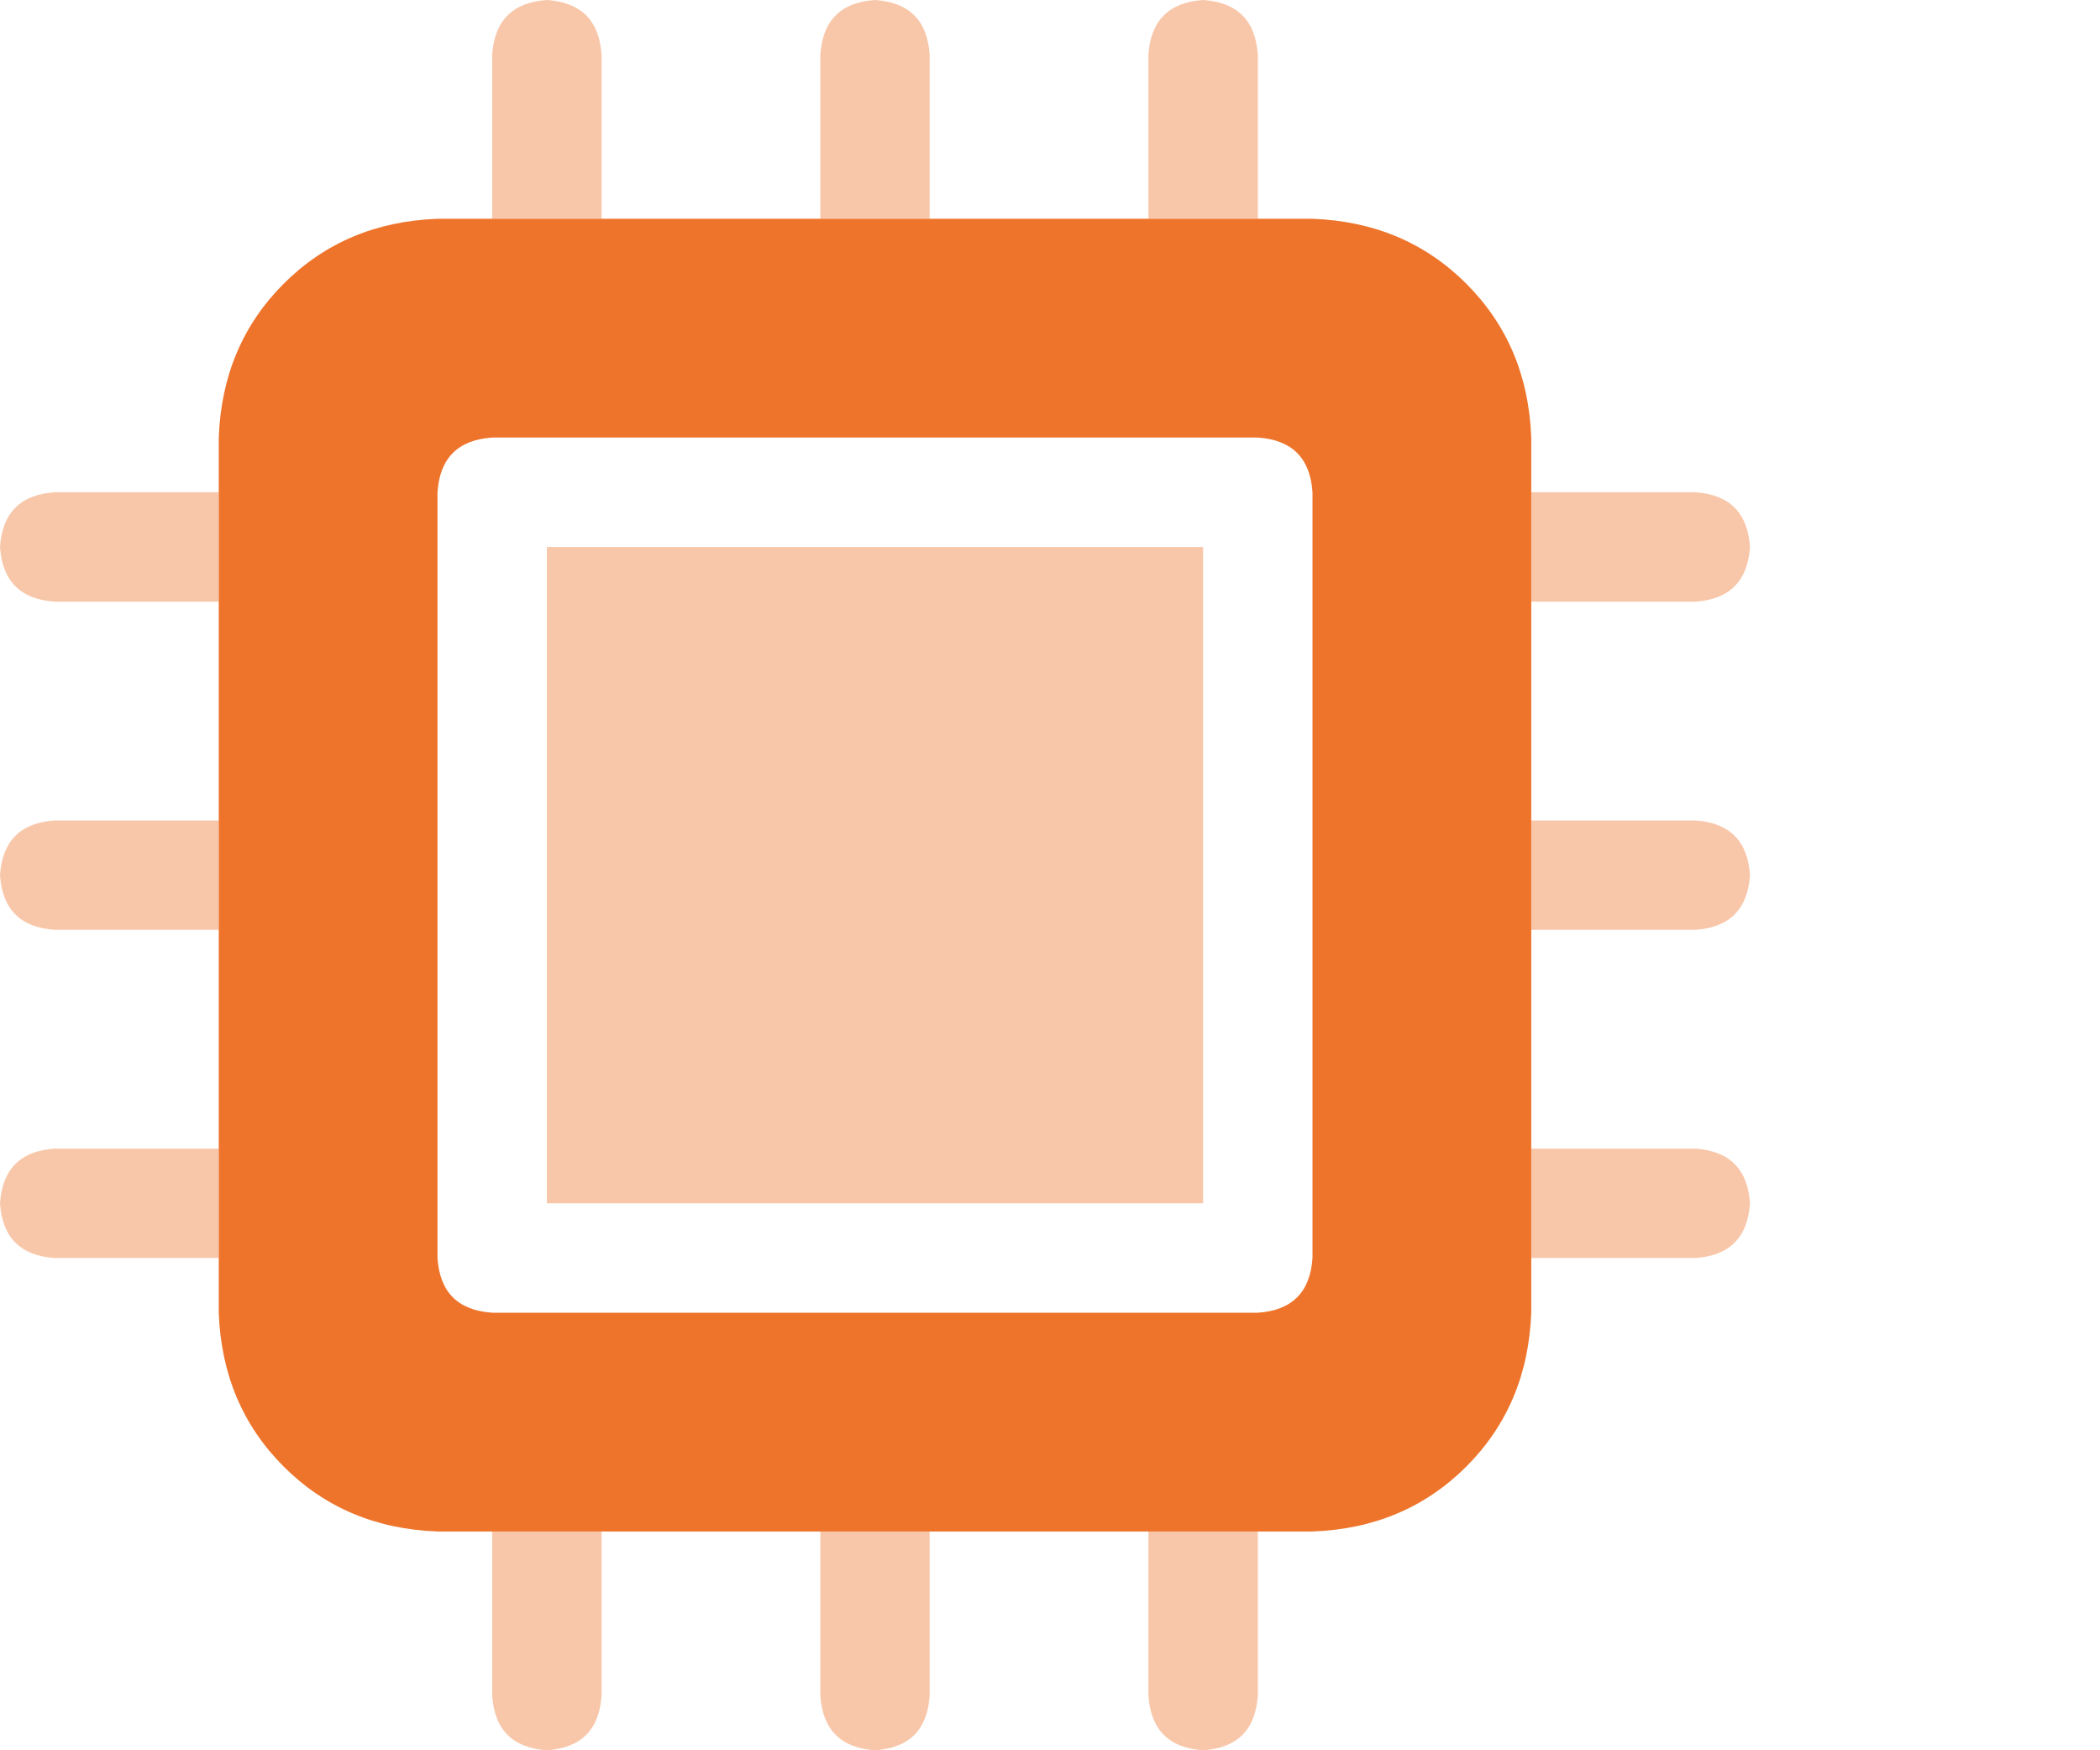 <svg width="60" height="50" viewBox="0 0 60 50" fill="none" xmlns="http://www.w3.org/2000/svg">
<path d="M37.5 6.25H12.5C10.742 6.315 9.277 6.934 8.105 8.105C6.934 9.277 6.315 10.742 6.25 12.5V37.5C6.315 39.258 6.934 40.723 8.105 41.895C9.277 43.066 10.742 43.685 12.5 43.75H37.5C39.258 43.685 40.723 43.066 41.895 41.895C43.066 40.723 43.685 39.258 43.75 37.5V12.5C43.685 10.742 43.066 9.277 41.895 8.105C40.723 6.934 39.258 6.315 37.5 6.25ZM37.5 35.938C37.435 36.914 36.914 37.435 35.938 37.5H14.062C13.086 37.435 12.565 36.914 12.5 35.938V14.062C12.565 13.086 13.086 12.565 14.062 12.5H35.938C36.914 12.565 37.435 13.086 37.5 14.062V35.938Z" fill="#EE742B"/>
<g opacity="0.4">
<g clip-path="url(#clip0_72_3527)">
<path d="M0 15.625C0.065 16.602 0.586 17.122 1.562 17.188H6.25V14.062H1.562C0.586 14.128 0.065 14.648 0 15.625ZM0 25C0.065 25.977 0.586 26.497 1.562 26.562H6.25V23.438H1.562C0.586 23.503 0.065 24.023 0 25ZM17.188 1.562C17.122 0.586 16.602 0.065 15.625 0C14.648 0.065 14.128 0.586 14.062 1.562V6.25H17.188V1.562ZM0 34.375C0.065 35.352 0.586 35.872 1.562 35.938H6.25V32.812H1.562C0.586 32.878 0.065 33.398 0 34.375ZM26.562 1.562C26.497 0.586 25.977 0.065 25 0C24.023 0.065 23.503 0.586 23.438 1.562V6.25H26.562V1.562ZM50 15.625C49.935 14.648 49.414 14.128 48.438 14.062H43.75V17.188H48.438C49.414 17.122 49.935 16.602 50 15.625ZM48.438 32.812H43.75V35.938H48.438C49.414 35.872 49.935 35.352 50 34.375C49.935 33.398 49.414 32.878 48.438 32.812ZM34.375 0C33.398 0.065 32.878 0.586 32.812 1.562V6.25H35.938V1.562C35.872 0.586 35.352 0.065 34.375 0ZM48.438 23.438H43.75V26.562H48.438C49.414 26.497 49.935 25.977 50 25C49.935 24.023 49.414 23.503 48.438 23.438ZM14.062 48.438C14.128 49.414 14.648 49.935 15.625 50C16.602 49.935 17.122 49.414 17.188 48.438V43.75H14.062V48.438ZM32.812 48.438C32.878 49.414 33.398 49.935 34.375 50C35.352 49.935 35.872 49.414 35.938 48.438V43.75H32.812V48.438ZM23.438 48.438C23.503 49.414 24.023 49.935 25 50C25.977 49.935 26.497 49.414 26.562 48.438V43.75H23.438V48.438ZM15.625 34.375H34.375V15.625H15.625V34.375Z" fill="#EE742B"/>
</g>
</g>
<defs>
<clipPath id="clip0_72_3527">
<rect width="50" height="50" fill="white" transform="matrix(1 0 0 -1 0 50)"/>
</clipPath>
</defs>
</svg>
